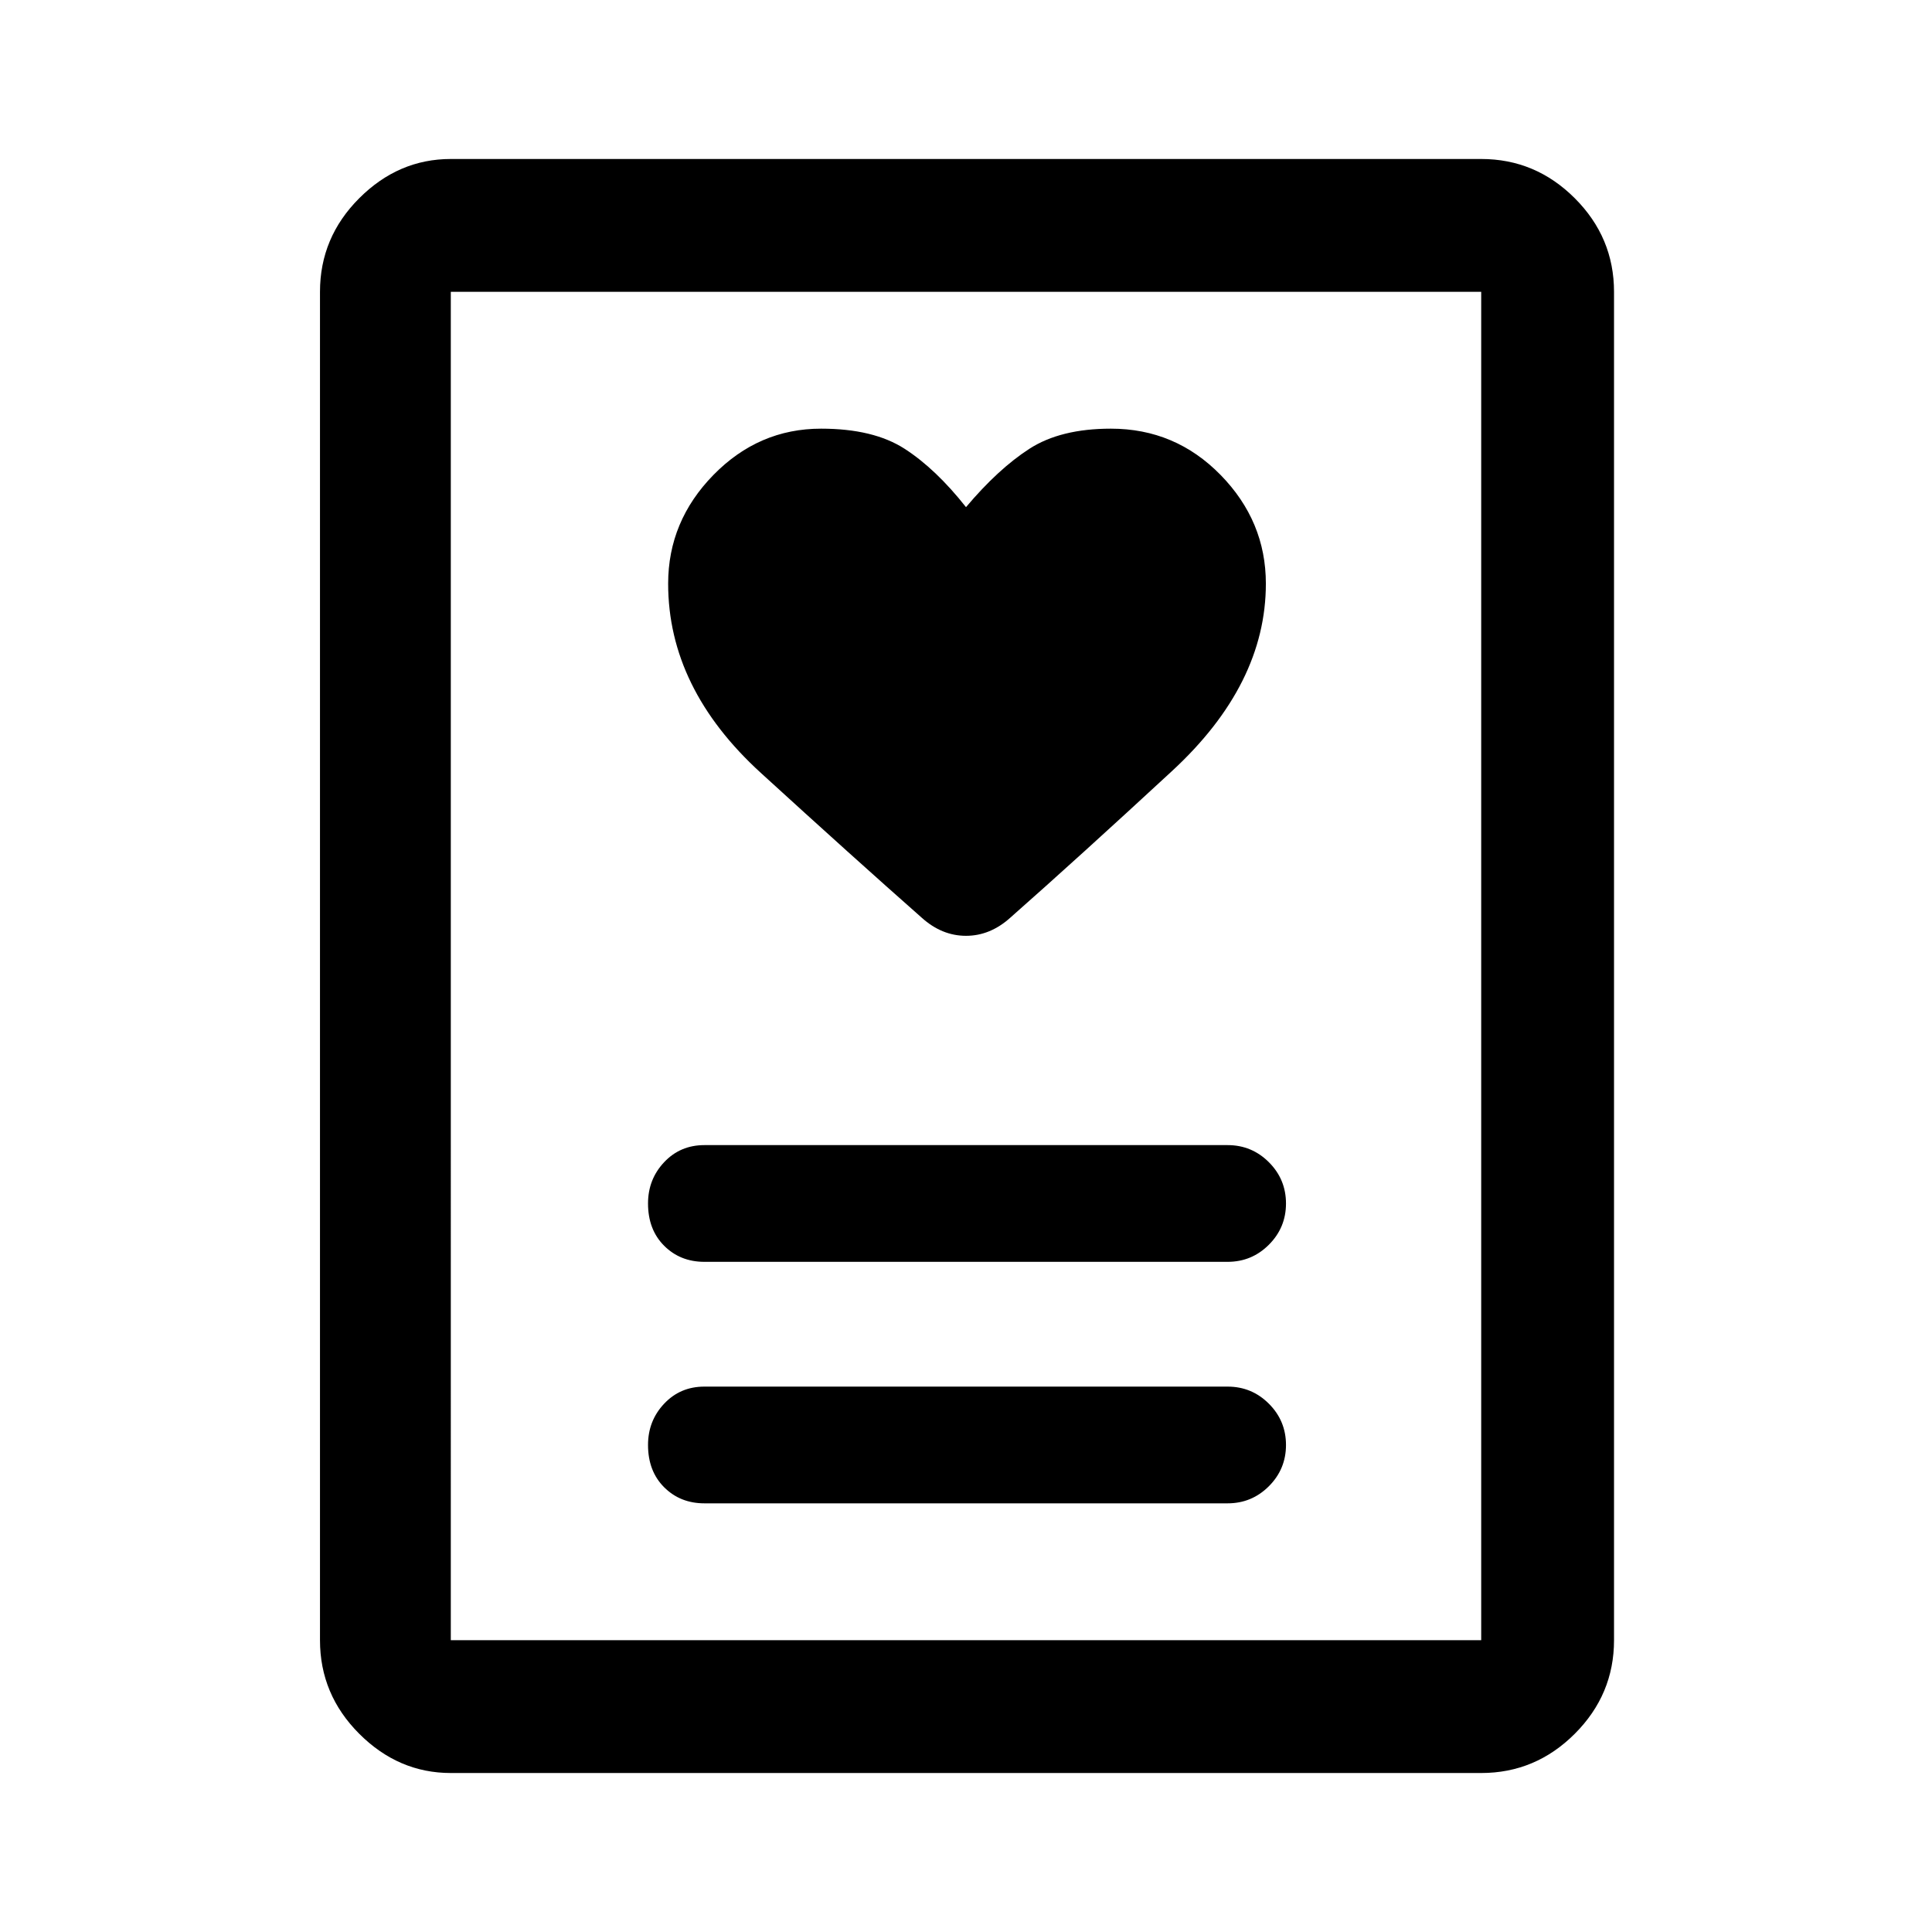 <svg xmlns="http://www.w3.org/2000/svg" height="48" width="48"><path d="M17.5 37.35h13q.6 0 1.025-.425.425-.425.425-1.025 0-.6-.425-1.025-.425-.425-1.025-.425h-13q-.6 0-1 .425t-.4 1.025q0 .65.4 1.05t1 .4Zm0-6h13q.6 0 1.025-.425.425-.425.425-1.025 0-.6-.425-1.025-.425-.425-1.025-.425h-13q-.6 0-1 .425t-.4 1.025q0 .65.4 1.05t1 .4ZM24 12.6q-.75-.95-1.525-1.45-.775-.5-2.075-.5-1.55 0-2.675 1.15-1.125 1.15-1.125 2.7 0 2.6 2.3 4.7t4 3.6q.5.45 1.1.45.6 0 1.1-.45 1.7-1.5 4.025-3.65t2.325-4.65q0-1.55-1.125-2.7-1.125-1.15-2.725-1.15-1.25 0-2.025.5-.775.5-1.575 1.45Zm12.8 31.45H11.2q-1.3 0-2.275-.975-.975-.975-.975-2.325V7.25q0-1.35.975-2.325Q9.9 3.95 11.2 3.95h25.6q1.35 0 2.325.975.975.975.975 2.325v33.5q0 1.35-.975 2.325-.975.975-2.325.975Zm-25.6-3.3h25.6V7.25H11.2v33.5Zm0 0V7.25v33.5Z"/></svg>